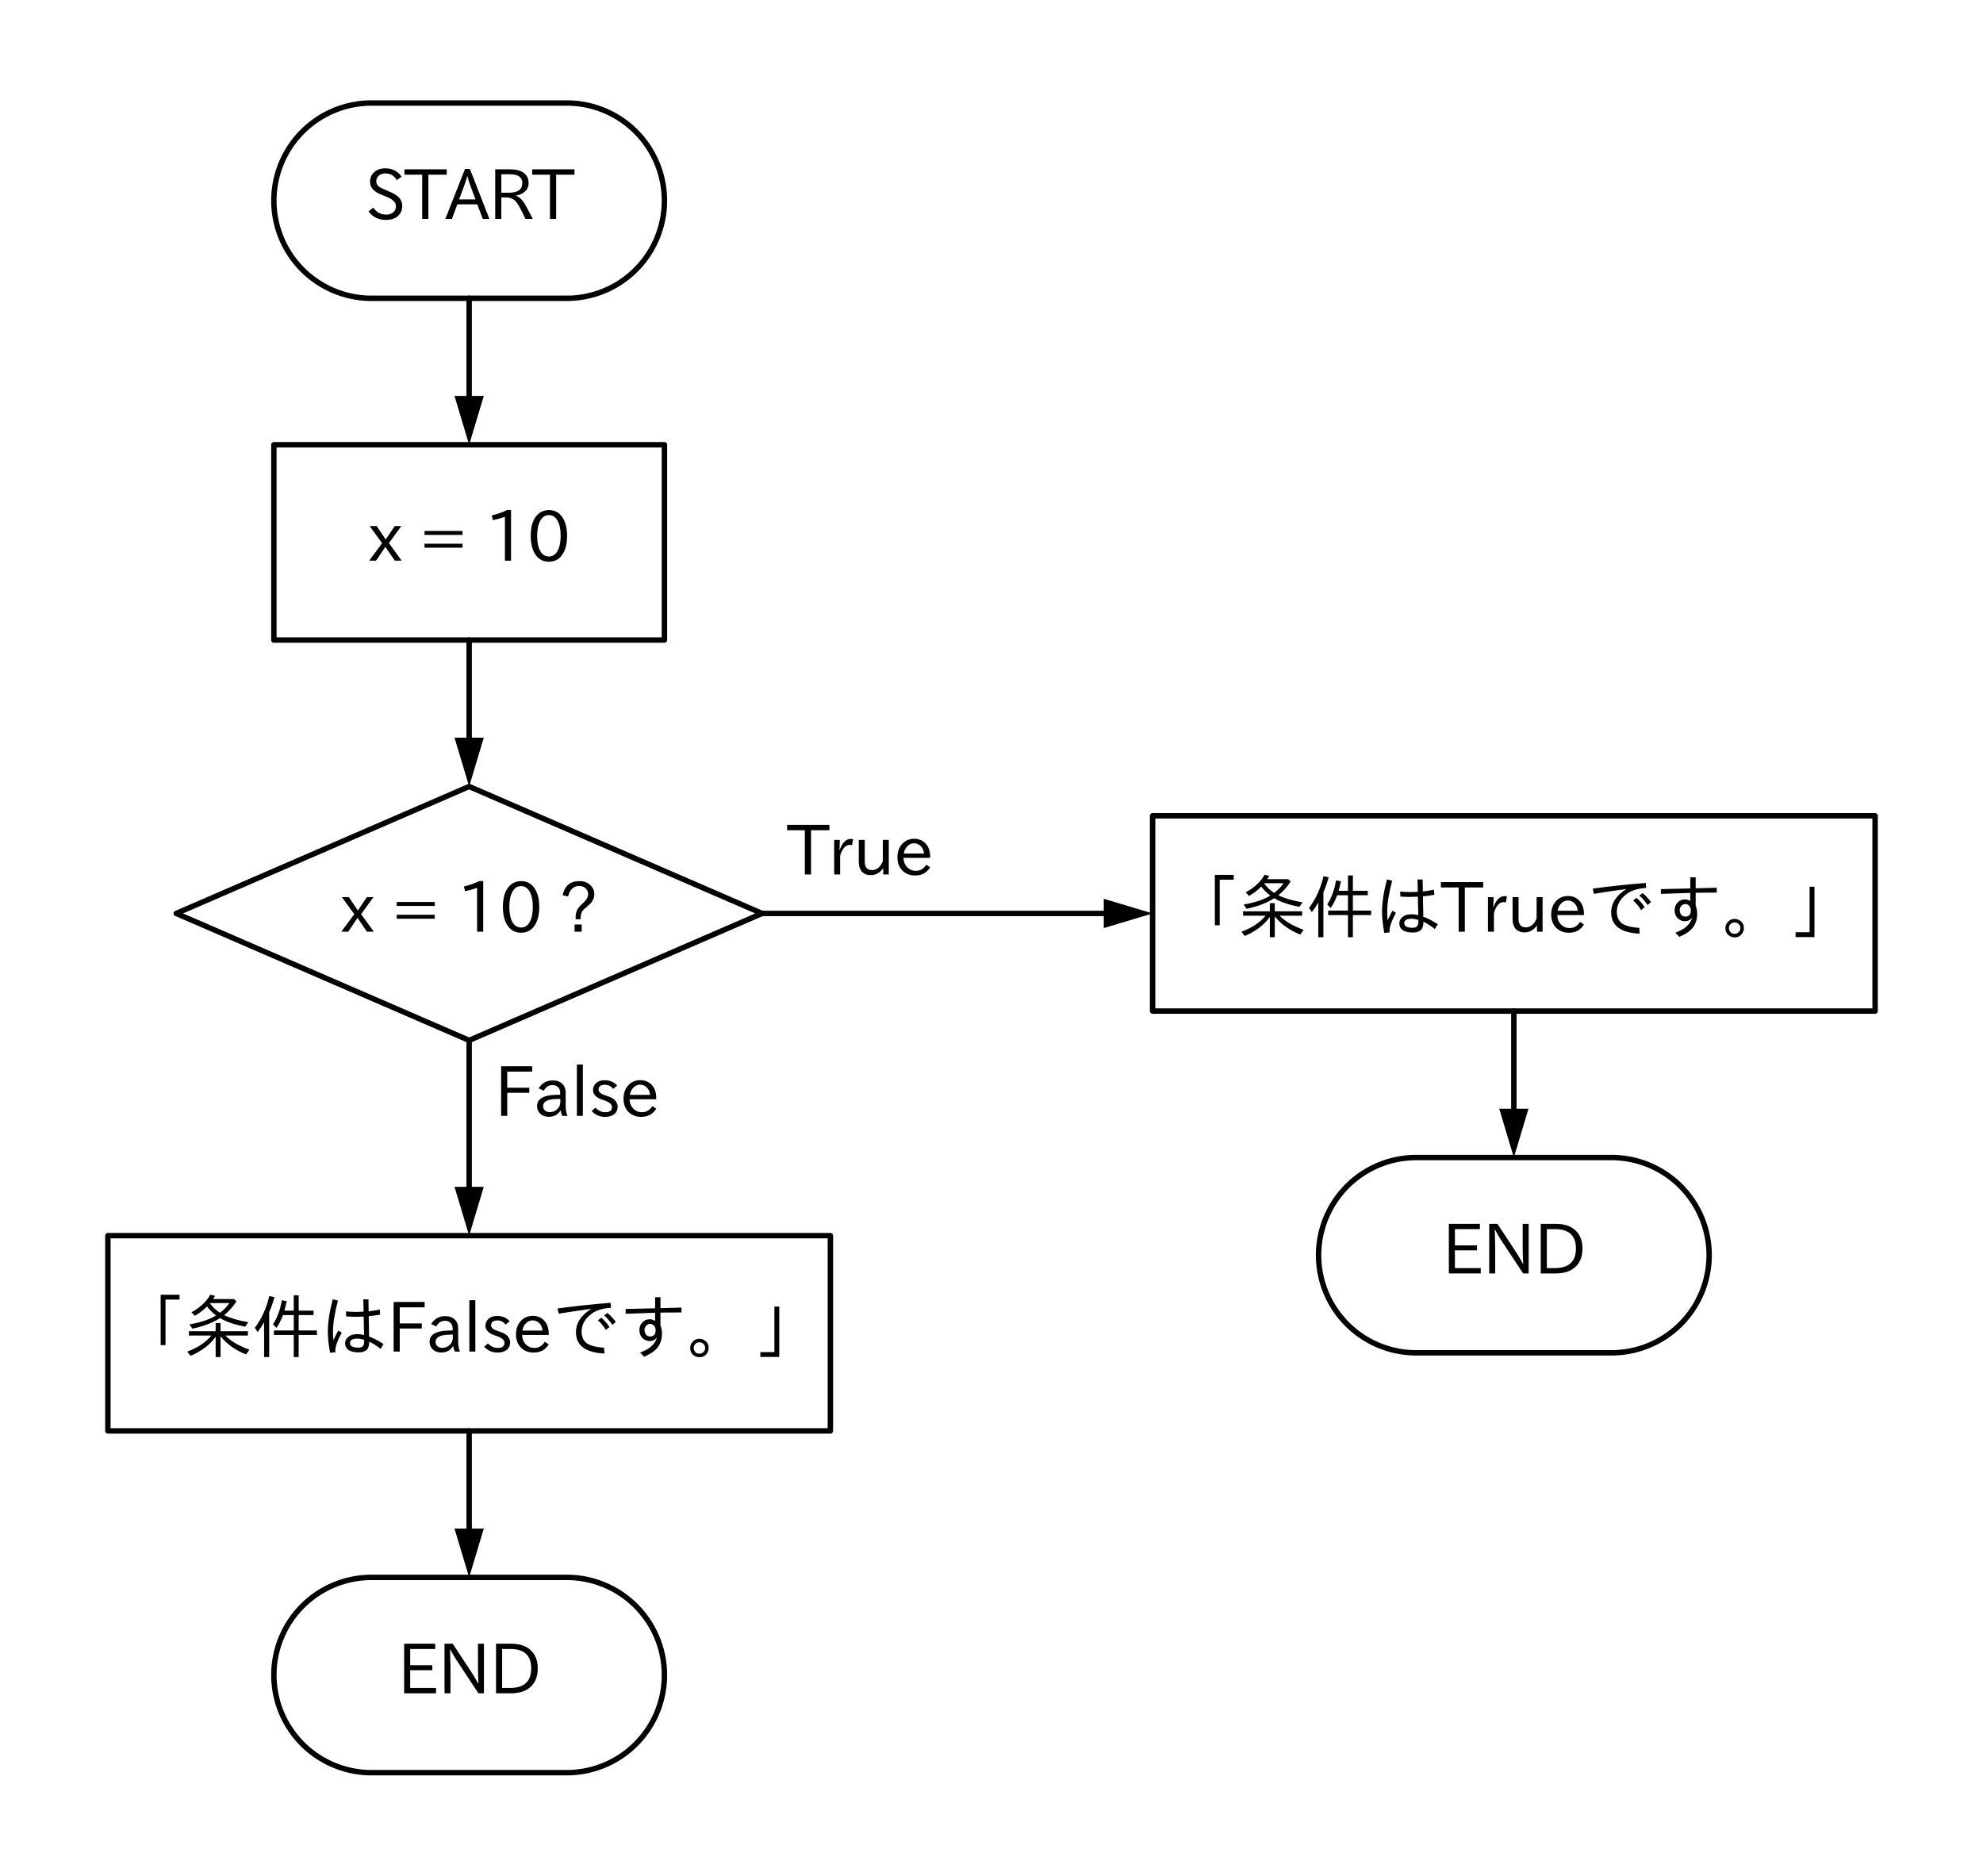 <?xml version="1.0" encoding="utf-8" standalone="no"?>
<!DOCTYPE svg PUBLIC "-//W3C//DTD SVG 1.1//EN"
  "http://www.w3.org/Graphics/SVG/1.1/DTD/svg11.dtd">
<svg xmlns:xlink="http://www.w3.org/1999/xlink" width="365.58pt" height="345.78pt" viewBox="0 0 365.58 345.78" xmlns="http://www.w3.org/2000/svg" version="1.1">
 <defs>
  <style type="text/css">*{stroke-linejoin: round; stroke-linecap: butt}</style>
 </defs>
 <g id="figure_1">
  <g id="patch_1">
   <path d="M 0 345.78 
L 365.58 345.78 
L 365.58 0 
L 0 0 
z
" style="fill: #ffffff"/>
  </g>
  <g id="axes_1">
   <g id="patch_2">
    <path d="M 104.49 54.99 
L 104.776 54.988 
L 105.061 54.981 
L 105.346 54.97 
L 105.632 54.954 
L 105.916 54.933 
L 106.201 54.908 
L 106.485 54.879 
L 106.769 54.845 
L 107.052 54.807 
L 107.334 54.764 
L 107.616 54.717 
L 107.897 54.665 
L 108.177 54.608 
L 108.456 54.548 
L 108.734 54.483 
L 109.011 54.413 
L 109.287 54.339 
L 109.561 54.261 
L 109.835 54.178 
L 110.107 54.091 
L 110.377 54 
L 110.646 53.904 
L 110.914 53.805 
L 111.18 53.701 
L 111.444 53.592 
L 111.707 53.48 
L 111.967 53.363 
L 112.226 53.243 
L 112.483 53.118 
L 112.738 52.989 
L 112.991 52.856 
L 113.242 52.719 
L 113.49 52.578 
L 113.736 52.434 
L 113.98 52.285 
L 114.222 52.133 
L 114.461 51.976 
L 114.697 51.816 
L 114.931 51.652 
L 115.162 51.485 
L 115.391 51.314 
L 115.617 51.139 
L 115.84 50.961 
L 116.06 50.779 
L 116.277 50.593 
L 116.492 50.405 
L 116.703 50.213 
L 116.911 50.017 
L 117.117 49.818 
L 117.318 49.617 
L 117.517 49.411 
L 117.713 49.203 
L 117.905 48.992 
L 118.093 48.777 
L 118.279 48.56 
L 118.461 48.34 
L 118.639 48.117 
L 118.814 47.891 
L 118.985 47.662 
L 119.152 47.431 
L 119.316 47.197 
L 119.476 46.961 
L 119.633 46.722 
L 119.785 46.48 
L 119.934 46.236 
L 120.078 45.99 
L 120.219 45.742 
L 120.356 45.491 
L 120.489 45.238 
L 120.618 44.983 
L 120.743 44.726 
L 120.863 44.467 
L 120.98 44.207 
L 121.092 43.944 
L 121.201 43.68 
L 121.305 43.414 
L 121.404 43.146 
L 121.5 42.877 
L 121.591 42.607 
L 121.678 42.335 
L 121.761 42.061 
L 121.839 41.787 
L 121.913 41.511 
L 121.983 41.234 
L 122.048 40.956 
L 122.108 40.677 
L 122.165 40.397 
L 122.217 40.116 
L 122.264 39.834 
L 122.307 39.552 
L 122.345 39.269 
L 122.379 38.985 
L 122.408 38.701 
L 122.433 38.416 
L 122.454 38.132 
L 122.47 37.846 
L 122.481 37.561 
L 122.488 37.276 
L 122.49 36.99 
L 122.49 36.99 
L 122.488 36.704 
L 122.481 36.419 
L 122.47 36.134 
L 122.454 35.848 
L 122.433 35.564 
L 122.408 35.279 
L 122.379 34.995 
L 122.345 34.711 
L 122.307 34.428 
L 122.264 34.146 
L 122.217 33.864 
L 122.165 33.583 
L 122.108 33.303 
L 122.048 33.024 
L 121.983 32.746 
L 121.913 32.469 
L 121.839 32.193 
L 121.761 31.919 
L 121.678 31.645 
L 121.591 31.373 
L 121.5 31.103 
L 121.404 30.834 
L 121.305 30.566 
L 121.201 30.3 
L 121.092 30.036 
L 120.98 29.773 
L 120.863 29.513 
L 120.743 29.254 
L 120.618 28.997 
L 120.489 28.742 
L 120.356 28.489 
L 120.219 28.238 
L 120.078 27.99 
L 119.934 27.744 
L 119.785 27.5 
L 119.633 27.258 
L 119.476 27.019 
L 119.316 26.783 
L 119.152 26.549 
L 118.985 26.318 
L 118.814 26.089 
L 118.639 25.863 
L 118.461 25.64 
L 118.279 25.42 
L 118.093 25.203 
L 117.905 24.988 
L 117.713 24.777 
L 117.517 24.569 
L 117.318 24.363 
L 117.117 24.162 
L 116.911 23.963 
L 116.703 23.767 
L 116.492 23.575 
L 116.277 23.387 
L 116.06 23.201 
L 115.84 23.019 
L 115.617 22.841 
L 115.391 22.666 
L 115.162 22.495 
L 114.931 22.328 
L 114.697 22.164 
L 114.461 22.004 
L 114.222 21.847 
L 113.98 21.695 
L 113.736 21.546 
L 113.49 21.402 
L 113.242 21.261 
L 112.991 21.124 
L 112.738 20.991 
L 112.483 20.862 
L 112.226 20.737 
L 111.967 20.617 
L 111.707 20.5 
L 111.444 20.388 
L 111.18 20.279 
L 110.914 20.175 
L 110.646 20.076 
L 110.377 19.98 
L 110.107 19.889 
L 109.835 19.802 
L 109.561 19.719 
L 109.287 19.641 
L 109.011 19.567 
L 108.734 19.497 
L 108.456 19.432 
L 108.177 19.372 
L 107.897 19.315 
L 107.616 19.263 
L 107.334 19.216 
L 107.052 19.173 
L 106.769 19.135 
L 106.485 19.101 
L 106.201 19.072 
L 105.916 19.047 
L 105.632 19.026 
L 105.346 19.01 
L 105.061 18.999 
L 104.776 18.992 
L 104.49 18.99 
L 68.49 18.99 
L 68.204 18.992 
L 67.919 18.999 
L 67.634 19.01 
L 67.348 19.026 
L 67.064 19.047 
L 66.779 19.072 
L 66.495 19.101 
L 66.211 19.135 
L 65.928 19.173 
L 65.646 19.216 
L 65.364 19.263 
L 65.083 19.315 
L 64.803 19.372 
L 64.524 19.432 
L 64.246 19.497 
L 63.969 19.567 
L 63.693 19.641 
L 63.419 19.719 
L 63.145 19.802 
L 62.873 19.889 
L 62.603 19.98 
L 62.334 20.076 
L 62.066 20.175 
L 61.8 20.279 
L 61.536 20.388 
L 61.273 20.5 
L 61.013 20.617 
L 60.754 20.737 
L 60.497 20.862 
L 60.242 20.991 
L 59.989 21.124 
L 59.738 21.261 
L 59.49 21.402 
L 59.244 21.546 
L 59 21.695 
L 58.758 21.847 
L 58.519 22.004 
L 58.283 22.164 
L 58.049 22.328 
L 57.818 22.495 
L 57.589 22.666 
L 57.363 22.841 
L 57.14 23.019 
L 56.92 23.201 
L 56.703 23.387 
L 56.488 23.575 
L 56.277 23.767 
L 56.069 23.963 
L 55.863 24.162 
L 55.662 24.363 
L 55.463 24.569 
L 55.267 24.777 
L 55.075 24.988 
L 54.887 25.203 
L 54.701 25.42 
L 54.519 25.64 
L 54.341 25.863 
L 54.166 26.089 
L 53.995 26.318 
L 53.828 26.549 
L 53.664 26.783 
L 53.504 27.019 
L 53.347 27.258 
L 53.195 27.5 
L 53.046 27.744 
L 52.902 27.99 
L 52.761 28.238 
L 52.624 28.489 
L 52.491 28.742 
L 52.362 28.997 
L 52.237 29.254 
L 52.117 29.513 
L 52 29.773 
L 51.888 30.036 
L 51.779 30.3 
L 51.675 30.566 
L 51.576 30.834 
L 51.48 31.103 
L 51.389 31.373 
L 51.302 31.645 
L 51.219 31.919 
L 51.141 32.193 
L 51.067 32.469 
L 50.997 32.746 
L 50.932 33.024 
L 50.872 33.303 
L 50.815 33.583 
L 50.763 33.864 
L 50.716 34.146 
L 50.673 34.428 
L 50.635 34.711 
L 50.601 34.995 
L 50.572 35.279 
L 50.547 35.564 
L 50.526 35.848 
L 50.51 36.134 
L 50.499 36.419 
L 50.492 36.704 
L 50.49 36.99 
L 50.49 36.99 
L 50.492 37.276 
L 50.499 37.561 
L 50.51 37.846 
L 50.526 38.132 
L 50.547 38.416 
L 50.572 38.701 
L 50.601 38.985 
L 50.635 39.269 
L 50.673 39.552 
L 50.716 39.834 
L 50.763 40.116 
L 50.815 40.397 
L 50.872 40.677 
L 50.932 40.956 
L 50.997 41.234 
L 51.067 41.511 
L 51.141 41.787 
L 51.219 42.061 
L 51.302 42.335 
L 51.389 42.607 
L 51.48 42.877 
L 51.576 43.146 
L 51.675 43.414 
L 51.779 43.68 
L 51.888 43.944 
L 52 44.207 
L 52.117 44.467 
L 52.237 44.726 
L 52.362 44.983 
L 52.491 45.238 
L 52.624 45.491 
L 52.761 45.742 
L 52.902 45.99 
L 53.046 46.236 
L 53.195 46.48 
L 53.347 46.722 
L 53.504 46.961 
L 53.664 47.197 
L 53.828 47.431 
L 53.995 47.662 
L 54.166 47.891 
L 54.341 48.117 
L 54.519 48.34 
L 54.701 48.56 
L 54.887 48.777 
L 55.075 48.992 
L 55.267 49.203 
L 55.463 49.411 
L 55.662 49.617 
L 55.863 49.818 
L 56.069 50.017 
L 56.277 50.213 
L 56.488 50.405 
L 56.703 50.593 
L 56.92 50.779 
L 57.14 50.961 
L 57.363 51.139 
L 57.589 51.314 
L 57.818 51.485 
L 58.049 51.652 
L 58.283 51.816 
L 58.519 51.976 
L 58.758 52.133 
L 59 52.285 
L 59.244 52.434 
L 59.49 52.578 
L 59.738 52.719 
L 59.989 52.856 
L 60.242 52.989 
L 60.497 53.118 
L 60.754 53.243 
L 61.013 53.363 
L 61.273 53.48 
L 61.536 53.592 
L 61.8 53.701 
L 62.066 53.805 
L 62.334 53.904 
L 62.603 54 
L 62.873 54.091 
L 63.145 54.178 
L 63.419 54.261 
L 63.693 54.339 
L 63.969 54.413 
L 64.246 54.483 
L 64.524 54.548 
L 64.803 54.608 
L 65.083 54.665 
L 65.364 54.717 
L 65.646 54.764 
L 65.928 54.807 
L 66.211 54.845 
L 66.495 54.879 
L 66.779 54.908 
L 67.064 54.933 
L 67.348 54.954 
L 67.634 54.97 
L 67.919 54.981 
L 68.204 54.988 
L 68.49 54.99 
L 104.49 54.99 
z
" clip-path="url(#p8d1fcc9b85)" style="fill: none; stroke: #000000; stroke-linecap: round"/>
   </g>
   <g id="patch_3">
    <path d="M 32.49 168.39 
L 86.49 144.99 
L 140.49 168.39 
L 86.49 191.79 
L 32.49 168.39 
z
" clip-path="url(#p8d1fcc9b85)" style="fill: none; stroke: #000000; stroke-linecap: round"/>
   </g>
   <g id="patch_4">
    <path d="M 297.09 249.39 
L 297.376 249.388 
L 297.661 249.381 
L 297.946 249.37 
L 298.232 249.354 
L 298.516 249.333 
L 298.801 249.308 
L 299.085 249.279 
L 299.369 249.245 
L 299.652 249.207 
L 299.934 249.164 
L 300.216 249.117 
L 300.497 249.065 
L 300.777 249.008 
L 301.056 248.948 
L 301.334 248.883 
L 301.611 248.813 
L 301.887 248.739 
L 302.161 248.661 
L 302.435 248.578 
L 302.707 248.491 
L 302.977 248.4 
L 303.246 248.304 
L 303.514 248.205 
L 303.78 248.101 
L 304.044 247.992 
L 304.307 247.88 
L 304.567 247.763 
L 304.826 247.643 
L 305.083 247.518 
L 305.338 247.389 
L 305.591 247.256 
L 305.842 247.119 
L 306.09 246.978 
L 306.336 246.834 
L 306.58 246.685 
L 306.822 246.533 
L 307.061 246.376 
L 307.297 246.216 
L 307.531 246.052 
L 307.762 245.885 
L 307.991 245.714 
L 308.217 245.539 
L 308.44 245.361 
L 308.66 245.179 
L 308.877 244.993 
L 309.092 244.805 
L 309.303 244.613 
L 309.511 244.417 
L 309.717 244.218 
L 309.918 244.017 
L 310.117 243.811 
L 310.313 243.603 
L 310.505 243.392 
L 310.693 243.177 
L 310.879 242.96 
L 311.061 242.74 
L 311.239 242.517 
L 311.414 242.291 
L 311.585 242.062 
L 311.752 241.831 
L 311.916 241.597 
L 312.076 241.361 
L 312.233 241.122 
L 312.385 240.88 
L 312.534 240.636 
L 312.678 240.39 
L 312.819 240.142 
L 312.956 239.891 
L 313.089 239.638 
L 313.218 239.383 
L 313.343 239.126 
L 313.463 238.867 
L 313.58 238.607 
L 313.692 238.344 
L 313.801 238.08 
L 313.905 237.814 
L 314.004 237.546 
L 314.1 237.277 
L 314.191 237.007 
L 314.278 236.735 
L 314.361 236.461 
L 314.439 236.187 
L 314.513 235.911 
L 314.583 235.634 
L 314.648 235.356 
L 314.708 235.077 
L 314.765 234.797 
L 314.817 234.516 
L 314.864 234.234 
L 314.907 233.952 
L 314.945 233.669 
L 314.979 233.385 
L 315.008 233.101 
L 315.033 232.816 
L 315.054 232.532 
L 315.07 232.246 
L 315.081 231.961 
L 315.088 231.676 
L 315.09 231.39 
L 315.09 231.39 
L 315.088 231.104 
L 315.081 230.819 
L 315.07 230.534 
L 315.054 230.248 
L 315.033 229.964 
L 315.008 229.679 
L 314.979 229.395 
L 314.945 229.111 
L 314.907 228.828 
L 314.864 228.546 
L 314.817 228.264 
L 314.765 227.983 
L 314.708 227.703 
L 314.648 227.424 
L 314.583 227.146 
L 314.513 226.869 
L 314.439 226.593 
L 314.361 226.319 
L 314.278 226.045 
L 314.191 225.773 
L 314.1 225.503 
L 314.004 225.234 
L 313.905 224.966 
L 313.801 224.7 
L 313.692 224.436 
L 313.58 224.173 
L 313.463 223.913 
L 313.343 223.654 
L 313.218 223.397 
L 313.089 223.142 
L 312.956 222.889 
L 312.819 222.638 
L 312.678 222.39 
L 312.534 222.144 
L 312.385 221.9 
L 312.233 221.658 
L 312.076 221.419 
L 311.916 221.183 
L 311.752 220.949 
L 311.585 220.718 
L 311.414 220.489 
L 311.239 220.263 
L 311.061 220.04 
L 310.879 219.82 
L 310.693 219.603 
L 310.505 219.388 
L 310.313 219.177 
L 310.117 218.969 
L 309.918 218.763 
L 309.717 218.562 
L 309.511 218.363 
L 309.303 218.167 
L 309.092 217.975 
L 308.877 217.787 
L 308.66 217.601 
L 308.44 217.419 
L 308.217 217.241 
L 307.991 217.066 
L 307.762 216.895 
L 307.531 216.728 
L 307.297 216.564 
L 307.061 216.404 
L 306.822 216.247 
L 306.58 216.095 
L 306.336 215.946 
L 306.09 215.802 
L 305.842 215.661 
L 305.591 215.524 
L 305.338 215.391 
L 305.083 215.262 
L 304.826 215.137 
L 304.567 215.017 
L 304.307 214.9 
L 304.044 214.788 
L 303.78 214.679 
L 303.514 214.575 
L 303.246 214.476 
L 302.977 214.38 
L 302.707 214.289 
L 302.435 214.202 
L 302.161 214.119 
L 301.887 214.041 
L 301.611 213.967 
L 301.334 213.897 
L 301.056 213.832 
L 300.777 213.772 
L 300.497 213.715 
L 300.216 213.663 
L 299.934 213.616 
L 299.652 213.573 
L 299.369 213.535 
L 299.085 213.501 
L 298.801 213.472 
L 298.516 213.447 
L 298.232 213.426 
L 297.946 213.41 
L 297.661 213.399 
L 297.376 213.392 
L 297.09 213.39 
L 261.09 213.39 
L 260.804 213.392 
L 260.519 213.399 
L 260.234 213.41 
L 259.948 213.426 
L 259.664 213.447 
L 259.379 213.472 
L 259.095 213.501 
L 258.811 213.535 
L 258.528 213.573 
L 258.246 213.616 
L 257.964 213.663 
L 257.683 213.715 
L 257.403 213.772 
L 257.124 213.832 
L 256.846 213.897 
L 256.569 213.967 
L 256.293 214.041 
L 256.019 214.119 
L 255.745 214.202 
L 255.473 214.289 
L 255.203 214.38 
L 254.934 214.476 
L 254.666 214.575 
L 254.4 214.679 
L 254.136 214.788 
L 253.873 214.9 
L 253.613 215.017 
L 253.354 215.137 
L 253.097 215.262 
L 252.842 215.391 
L 252.589 215.524 
L 252.338 215.661 
L 252.09 215.802 
L 251.844 215.946 
L 251.6 216.095 
L 251.358 216.247 
L 251.119 216.404 
L 250.883 216.564 
L 250.649 216.728 
L 250.418 216.895 
L 250.189 217.066 
L 249.963 217.241 
L 249.74 217.419 
L 249.52 217.601 
L 249.303 217.787 
L 249.088 217.975 
L 248.877 218.167 
L 248.669 218.363 
L 248.463 218.562 
L 248.262 218.763 
L 248.063 218.969 
L 247.867 219.177 
L 247.675 219.388 
L 247.487 219.603 
L 247.301 219.82 
L 247.119 220.04 
L 246.941 220.263 
L 246.766 220.489 
L 246.595 220.718 
L 246.428 220.949 
L 246.264 221.183 
L 246.104 221.419 
L 245.947 221.658 
L 245.795 221.9 
L 245.646 222.144 
L 245.502 222.39 
L 245.361 222.638 
L 245.224 222.889 
L 245.091 223.142 
L 244.962 223.397 
L 244.837 223.654 
L 244.717 223.913 
L 244.6 224.173 
L 244.488 224.436 
L 244.379 224.7 
L 244.275 224.966 
L 244.176 225.234 
L 244.08 225.503 
L 243.989 225.773 
L 243.902 226.045 
L 243.819 226.319 
L 243.741 226.593 
L 243.667 226.869 
L 243.597 227.146 
L 243.532 227.424 
L 243.472 227.703 
L 243.415 227.983 
L 243.363 228.264 
L 243.316 228.546 
L 243.273 228.828 
L 243.235 229.111 
L 243.201 229.395 
L 243.172 229.679 
L 243.147 229.964 
L 243.126 230.248 
L 243.11 230.534 
L 243.099 230.819 
L 243.092 231.104 
L 243.09 231.39 
L 243.09 231.39 
L 243.092 231.676 
L 243.099 231.961 
L 243.11 232.246 
L 243.126 232.532 
L 243.147 232.816 
L 243.172 233.101 
L 243.201 233.385 
L 243.235 233.669 
L 243.273 233.952 
L 243.316 234.234 
L 243.363 234.516 
L 243.415 234.797 
L 243.472 235.077 
L 243.532 235.356 
L 243.597 235.634 
L 243.667 235.911 
L 243.741 236.187 
L 243.819 236.461 
L 243.902 236.735 
L 243.989 237.007 
L 244.08 237.277 
L 244.176 237.546 
L 244.275 237.814 
L 244.379 238.08 
L 244.488 238.344 
L 244.6 238.607 
L 244.717 238.867 
L 244.837 239.126 
L 244.962 239.383 
L 245.091 239.638 
L 245.224 239.891 
L 245.361 240.142 
L 245.502 240.39 
L 245.646 240.636 
L 245.795 240.88 
L 245.947 241.122 
L 246.104 241.361 
L 246.264 241.597 
L 246.428 241.831 
L 246.595 242.062 
L 246.766 242.291 
L 246.941 242.517 
L 247.119 242.74 
L 247.301 242.96 
L 247.487 243.177 
L 247.675 243.392 
L 247.867 243.603 
L 248.063 243.811 
L 248.262 244.017 
L 248.463 244.218 
L 248.669 244.417 
L 248.877 244.613 
L 249.088 244.805 
L 249.303 244.993 
L 249.52 245.179 
L 249.74 245.361 
L 249.963 245.539 
L 250.189 245.714 
L 250.418 245.885 
L 250.649 246.052 
L 250.883 246.216 
L 251.119 246.376 
L 251.358 246.533 
L 251.6 246.685 
L 251.844 246.834 
L 252.09 246.978 
L 252.338 247.119 
L 252.589 247.256 
L 252.842 247.389 
L 253.097 247.518 
L 253.354 247.643 
L 253.613 247.763 
L 253.873 247.88 
L 254.136 247.992 
L 254.4 248.101 
L 254.666 248.205 
L 254.934 248.304 
L 255.203 248.4 
L 255.473 248.491 
L 255.745 248.578 
L 256.019 248.661 
L 256.293 248.739 
L 256.569 248.813 
L 256.846 248.883 
L 257.124 248.948 
L 257.403 249.008 
L 257.683 249.065 
L 257.964 249.117 
L 258.246 249.164 
L 258.528 249.207 
L 258.811 249.245 
L 259.095 249.279 
L 259.379 249.308 
L 259.664 249.333 
L 259.948 249.354 
L 260.234 249.37 
L 260.519 249.381 
L 260.804 249.388 
L 261.09 249.39 
L 297.09 249.39 
z
" clip-path="url(#p8d1fcc9b85)" style="fill: none; stroke: #000000; stroke-linecap: round"/>
   </g>
   <g id="patch_5">
    <path d="M 104.49 326.79 
L 104.776 326.788 
L 105.061 326.781 
L 105.346 326.77 
L 105.632 326.754 
L 105.916 326.733 
L 106.201 326.708 
L 106.485 326.679 
L 106.769 326.645 
L 107.052 326.607 
L 107.334 326.564 
L 107.616 326.517 
L 107.897 326.465 
L 108.177 326.408 
L 108.456 326.348 
L 108.734 326.283 
L 109.011 326.213 
L 109.287 326.139 
L 109.561 326.061 
L 109.835 325.978 
L 110.107 325.891 
L 110.377 325.8 
L 110.646 325.704 
L 110.914 325.605 
L 111.18 325.501 
L 111.444 325.392 
L 111.707 325.28 
L 111.967 325.163 
L 112.226 325.043 
L 112.483 324.918 
L 112.738 324.789 
L 112.991 324.656 
L 113.242 324.519 
L 113.49 324.378 
L 113.736 324.234 
L 113.98 324.085 
L 114.222 323.933 
L 114.461 323.776 
L 114.697 323.616 
L 114.931 323.452 
L 115.162 323.285 
L 115.391 323.114 
L 115.617 322.939 
L 115.84 322.761 
L 116.06 322.579 
L 116.277 322.393 
L 116.492 322.205 
L 116.703 322.013 
L 116.911 321.817 
L 117.117 321.618 
L 117.318 321.417 
L 117.517 321.211 
L 117.713 321.003 
L 117.905 320.792 
L 118.093 320.577 
L 118.279 320.36 
L 118.461 320.14 
L 118.639 319.917 
L 118.814 319.691 
L 118.985 319.462 
L 119.152 319.231 
L 119.316 318.997 
L 119.476 318.761 
L 119.633 318.522 
L 119.785 318.28 
L 119.934 318.036 
L 120.078 317.79 
L 120.219 317.542 
L 120.356 317.291 
L 120.489 317.038 
L 120.618 316.783 
L 120.743 316.526 
L 120.863 316.267 
L 120.98 316.007 
L 121.092 315.744 
L 121.201 315.48 
L 121.305 315.214 
L 121.404 314.946 
L 121.5 314.677 
L 121.591 314.407 
L 121.678 314.135 
L 121.761 313.861 
L 121.839 313.587 
L 121.913 313.311 
L 121.983 313.034 
L 122.048 312.756 
L 122.108 312.477 
L 122.165 312.197 
L 122.217 311.916 
L 122.264 311.634 
L 122.307 311.352 
L 122.345 311.069 
L 122.379 310.785 
L 122.408 310.501 
L 122.433 310.216 
L 122.454 309.932 
L 122.47 309.646 
L 122.481 309.361 
L 122.488 309.076 
L 122.49 308.79 
L 122.49 308.79 
L 122.488 308.504 
L 122.481 308.219 
L 122.47 307.934 
L 122.454 307.648 
L 122.433 307.364 
L 122.408 307.079 
L 122.379 306.795 
L 122.345 306.511 
L 122.307 306.228 
L 122.264 305.946 
L 122.217 305.664 
L 122.165 305.383 
L 122.108 305.103 
L 122.048 304.824 
L 121.983 304.546 
L 121.913 304.269 
L 121.839 303.993 
L 121.761 303.719 
L 121.678 303.445 
L 121.591 303.173 
L 121.5 302.903 
L 121.404 302.634 
L 121.305 302.366 
L 121.201 302.1 
L 121.092 301.836 
L 120.98 301.573 
L 120.863 301.313 
L 120.743 301.054 
L 120.618 300.797 
L 120.489 300.542 
L 120.356 300.289 
L 120.219 300.038 
L 120.078 299.79 
L 119.934 299.544 
L 119.785 299.3 
L 119.633 299.058 
L 119.476 298.819 
L 119.316 298.583 
L 119.152 298.349 
L 118.985 298.118 
L 118.814 297.889 
L 118.639 297.663 
L 118.461 297.44 
L 118.279 297.22 
L 118.093 297.003 
L 117.905 296.788 
L 117.713 296.577 
L 117.517 296.369 
L 117.318 296.163 
L 117.117 295.962 
L 116.911 295.763 
L 116.703 295.567 
L 116.492 295.375 
L 116.277 295.187 
L 116.06 295.001 
L 115.84 294.819 
L 115.617 294.641 
L 115.391 294.466 
L 115.162 294.295 
L 114.931 294.128 
L 114.697 293.964 
L 114.461 293.804 
L 114.222 293.647 
L 113.98 293.495 
L 113.736 293.346 
L 113.49 293.202 
L 113.242 293.061 
L 112.991 292.924 
L 112.738 292.791 
L 112.483 292.662 
L 112.226 292.537 
L 111.967 292.417 
L 111.707 292.3 
L 111.444 292.188 
L 111.18 292.079 
L 110.914 291.975 
L 110.646 291.876 
L 110.377 291.78 
L 110.107 291.689 
L 109.835 291.602 
L 109.561 291.519 
L 109.287 291.441 
L 109.011 291.367 
L 108.734 291.297 
L 108.456 291.232 
L 108.177 291.172 
L 107.897 291.115 
L 107.616 291.063 
L 107.334 291.016 
L 107.052 290.973 
L 106.769 290.935 
L 106.485 290.901 
L 106.201 290.872 
L 105.916 290.847 
L 105.632 290.826 
L 105.346 290.81 
L 105.061 290.799 
L 104.776 290.792 
L 104.49 290.79 
L 68.49 290.79 
L 68.204 290.792 
L 67.919 290.799 
L 67.634 290.81 
L 67.348 290.826 
L 67.064 290.847 
L 66.779 290.872 
L 66.495 290.901 
L 66.211 290.935 
L 65.928 290.973 
L 65.646 291.016 
L 65.364 291.063 
L 65.083 291.115 
L 64.803 291.172 
L 64.524 291.232 
L 64.246 291.297 
L 63.969 291.367 
L 63.693 291.441 
L 63.419 291.519 
L 63.145 291.602 
L 62.873 291.689 
L 62.603 291.78 
L 62.334 291.876 
L 62.066 291.975 
L 61.8 292.079 
L 61.536 292.188 
L 61.273 292.3 
L 61.013 292.417 
L 60.754 292.537 
L 60.497 292.662 
L 60.242 292.791 
L 59.989 292.924 
L 59.738 293.061 
L 59.49 293.202 
L 59.244 293.346 
L 59 293.495 
L 58.758 293.647 
L 58.519 293.804 
L 58.283 293.964 
L 58.049 294.128 
L 57.818 294.295 
L 57.589 294.466 
L 57.363 294.641 
L 57.14 294.819 
L 56.92 295.001 
L 56.703 295.187 
L 56.488 295.375 
L 56.277 295.567 
L 56.069 295.763 
L 55.863 295.962 
L 55.662 296.163 
L 55.463 296.369 
L 55.267 296.577 
L 55.075 296.788 
L 54.887 297.003 
L 54.701 297.22 
L 54.519 297.44 
L 54.341 297.663 
L 54.166 297.889 
L 53.995 298.118 
L 53.828 298.349 
L 53.664 298.583 
L 53.504 298.819 
L 53.347 299.058 
L 53.195 299.3 
L 53.046 299.544 
L 52.902 299.79 
L 52.761 300.038 
L 52.624 300.289 
L 52.491 300.542 
L 52.362 300.797 
L 52.237 301.054 
L 52.117 301.313 
L 52 301.573 
L 51.888 301.836 
L 51.779 302.1 
L 51.675 302.366 
L 51.576 302.634 
L 51.48 302.903 
L 51.389 303.173 
L 51.302 303.445 
L 51.219 303.719 
L 51.141 303.993 
L 51.067 304.269 
L 50.997 304.546 
L 50.932 304.824 
L 50.872 305.103 
L 50.815 305.383 
L 50.763 305.664 
L 50.716 305.946 
L 50.673 306.228 
L 50.635 306.511 
L 50.601 306.795 
L 50.572 307.079 
L 50.547 307.364 
L 50.526 307.648 
L 50.51 307.934 
L 50.499 308.219 
L 50.492 308.504 
L 50.49 308.79 
L 50.49 308.79 
L 50.492 309.076 
L 50.499 309.361 
L 50.51 309.646 
L 50.526 309.932 
L 50.547 310.216 
L 50.572 310.501 
L 50.601 310.785 
L 50.635 311.069 
L 50.673 311.352 
L 50.716 311.634 
L 50.763 311.916 
L 50.815 312.197 
L 50.872 312.477 
L 50.932 312.756 
L 50.997 313.034 
L 51.067 313.311 
L 51.141 313.587 
L 51.219 313.861 
L 51.302 314.135 
L 51.389 314.407 
L 51.48 314.677 
L 51.576 314.946 
L 51.675 315.214 
L 51.779 315.48 
L 51.888 315.744 
L 52 316.007 
L 52.117 316.267 
L 52.237 316.526 
L 52.362 316.783 
L 52.491 317.038 
L 52.624 317.291 
L 52.761 317.542 
L 52.902 317.79 
L 53.046 318.036 
L 53.195 318.28 
L 53.347 318.522 
L 53.504 318.761 
L 53.664 318.997 
L 53.828 319.231 
L 53.995 319.462 
L 54.166 319.691 
L 54.341 319.917 
L 54.519 320.14 
L 54.701 320.36 
L 54.887 320.577 
L 55.075 320.792 
L 55.267 321.003 
L 55.463 321.211 
L 55.662 321.417 
L 55.863 321.618 
L 56.069 321.817 
L 56.277 322.013 
L 56.488 322.205 
L 56.703 322.393 
L 56.92 322.579 
L 57.14 322.761 
L 57.363 322.939 
L 57.589 323.114 
L 57.818 323.285 
L 58.049 323.452 
L 58.283 323.616 
L 58.519 323.776 
L 58.758 323.933 
L 59 324.085 
L 59.244 324.234 
L 59.49 324.378 
L 59.738 324.519 
L 59.989 324.656 
L 60.242 324.789 
L 60.497 324.918 
L 60.754 325.043 
L 61.013 325.163 
L 61.273 325.28 
L 61.536 325.392 
L 61.8 325.501 
L 62.066 325.605 
L 62.334 325.704 
L 62.603 325.8 
L 62.873 325.891 
L 63.145 325.978 
L 63.419 326.061 
L 63.693 326.139 
L 63.969 326.213 
L 64.246 326.283 
L 64.524 326.348 
L 64.803 326.408 
L 65.083 326.465 
L 65.364 326.517 
L 65.646 326.564 
L 65.928 326.607 
L 66.211 326.645 
L 66.495 326.679 
L 66.779 326.708 
L 67.064 326.733 
L 67.348 326.754 
L 67.634 326.77 
L 67.919 326.781 
L 68.204 326.788 
L 68.49 326.79 
L 104.49 326.79 
z
" clip-path="url(#p8d1fcc9b85)" style="fill: none; stroke: #000000; stroke-linecap: round"/>
   </g>
   <g id="line2d_1">
    <path d="M 86.49 54.99 
L 86.49 68.49 
L 86.49 72.99 
" clip-path="url(#p8d1fcc9b85)" style="fill: none; stroke: #000000; stroke-linecap: round"/>
   </g>
   <g id="patch_6">
    <path d="M 89.19 72.99 
L 86.49 81.99 
L 83.79 72.99 
z
" clip-path="url(#p8d1fcc9b85)"/>
   </g>
   <g id="line2d_2">
    <path d="M 50.49 99.99 
L 50.49 81.99 
L 122.49 81.99 
L 122.49 117.99 
L 50.49 117.99 
L 50.49 99.99 
" clip-path="url(#p8d1fcc9b85)" style="fill: none; stroke: #000000; stroke-linecap: round"/>
   </g>
   <g id="line2d_3">
    <path d="M 86.49 117.99 
L 86.49 131.49 
L 86.49 135.99 
" clip-path="url(#p8d1fcc9b85)" style="fill: none; stroke: #000000; stroke-linecap: round"/>
   </g>
   <g id="patch_7">
    <path d="M 89.19 135.99 
L 86.49 144.99 
L 83.79 135.99 
z
" clip-path="url(#p8d1fcc9b85)"/>
   </g>
   <g id="line2d_4">
    <path d="M 140.49 168.39 
L 176.49 168.39 
L 203.49 168.39 
" clip-path="url(#p8d1fcc9b85)" style="fill: none; stroke: #000000; stroke-linecap: round"/>
   </g>
   <g id="patch_8">
    <path d="M 203.49 165.69 
L 212.49 168.39 
L 203.49 171.09 
z
" clip-path="url(#p8d1fcc9b85)"/>
   </g>
   <g id="line2d_5">
    <path d="M 212.49 168.39 
L 212.49 150.39 
L 345.69 150.39 
L 345.69 186.39 
L 212.49 186.39 
L 212.49 168.39 
" clip-path="url(#p8d1fcc9b85)" style="fill: none; stroke: #000000; stroke-linecap: round"/>
   </g>
   <g id="line2d_6">
    <path d="M 279.09 186.39 
L 279.09 199.89 
L 279.09 204.39 
" clip-path="url(#p8d1fcc9b85)" style="fill: none; stroke: #000000; stroke-linecap: round"/>
   </g>
   <g id="patch_9">
    <path d="M 281.79 204.39 
L 279.09 213.39 
L 276.39 204.39 
z
" clip-path="url(#p8d1fcc9b85)"/>
   </g>
   <g id="line2d_7">
    <path d="M 86.49 191.79 
L 86.49 209.79 
L 86.49 218.79 
" clip-path="url(#p8d1fcc9b85)" style="fill: none; stroke: #000000; stroke-linecap: round"/>
   </g>
   <g id="patch_10">
    <path d="M 89.19 218.79 
L 86.49 227.79 
L 83.79 218.79 
z
" clip-path="url(#p8d1fcc9b85)"/>
   </g>
   <g id="line2d_8">
    <path d="M 19.89 245.79 
L 19.89 227.79 
L 153.09 227.79 
L 153.09 263.79 
L 19.89 263.79 
L 19.89 245.79 
" clip-path="url(#p8d1fcc9b85)" style="fill: none; stroke: #000000; stroke-linecap: round"/>
   </g>
   <g id="line2d_9">
    <path d="M 86.49 263.79 
L 86.49 277.29 
L 86.49 281.79 
" clip-path="url(#p8d1fcc9b85)" style="fill: none; stroke: #000000; stroke-linecap: round"/>
   </g>
   <g id="patch_11">
    <path d="M 89.19 281.79 
L 86.49 290.79 
L 83.79 281.79 
z
" clip-path="url(#p8d1fcc9b85)"/>
   </g>
   <g id="text_1">
    <!-- START -->
    <g transform="translate(67.313 40.484) scale(0.125 -0.125)">
     <defs>
      <path id="IPAexGothic-53" d="M 2919 3641 
Q 2563 4259 1853 4259 
Q 1453 4259 1213 4009 
Q 1028 3803 1028 3534 
Q 1028 3238 1266 3047 
Q 1444 2913 1984 2688 
L 2200 2597 
Q 2925 2306 3191 1953 
Q 3422 1644 3422 1259 
Q 3422 644 2969 288 
Q 2559 -31 1931 -31 
Q 881 -31 313 766 
L 753 1100 
Q 1203 459 1938 459 
Q 2288 459 2534 625 
Q 2841 847 2841 1216 
Q 2841 1503 2616 1728 
Q 2375 1959 1728 2206 
L 1541 2278 
Q 453 2694 453 3481 
Q 453 4006 806 4347 
Q 1203 4725 1863 4725 
Q 2841 4725 3359 3956 
L 2919 3641 
z
" transform="scale(0.016)"/>
      <path id="IPAexGothic-54" d="M 3866 4141 
L 2175 4141 
L 2175 63 
L 1606 63 
L 1606 4141 
L -31 4141 
L -31 4634 
L 3866 4634 
L 3866 4141 
z
" transform="scale(0.016)"/>
      <path id="IPAexGothic-41" d="M 4056 63 
L 3444 63 
L 2938 1409 
L 1100 1409 
L 603 63 
L -6 63 
L 1806 4666 
L 2259 4666 
L 4056 63 
z
M 2778 1863 
L 2316 3078 
Q 2125 3588 2028 4000 
L 2009 4000 
Q 1897 3563 1716 3078 
L 1263 1863 
L 2778 1863 
z
" transform="scale(0.016)"/>
      <path id="IPAexGothic-52" d="M 4072 63 
L 3394 63 
Q 3138 641 2828 1197 
Q 2584 1641 2344 1825 
Q 2050 2044 1625 2044 
L 1172 2044 
L 1172 63 
L 609 63 
L 609 4634 
L 2009 4634 
Q 2713 4634 3131 4378 
Q 3688 4044 3688 3381 
Q 3688 2784 3181 2459 
Q 2906 2272 2522 2216 
L 2522 2197 
Q 2941 2050 3247 1581 
Q 3516 1166 4072 63 
z
M 1172 2478 
L 1869 2478 
Q 3106 2478 3106 3369 
Q 3106 4181 1928 4181 
L 1172 4181 
L 1172 2478 
z
" transform="scale(0.016)"/>
     </defs>
     <use xlink:href="#IPAexGothic-53"/>
     <use xlink:href="#IPAexGothic-54" x="58.496"/>
     <use xlink:href="#IPAexGothic-41" x="118.408"/>
     <use xlink:href="#IPAexGothic-52" x="182.129"/>
     <use xlink:href="#IPAexGothic-54" x="246.924"/>
    </g>
   </g>
   <g id="text_2">
    <!-- x = 10 -->
    <g transform="translate(67.948 103.484) scale(0.125 -0.125)">
     <defs>
      <path id="IPAexGothic-78" d="M 3050 63 
L 2419 63 
L 1547 1338 
L 691 63 
L 56 63 
L 1247 1675 
L 106 3250 
L 747 3250 
L 1578 2016 
L 2413 3250 
L 3019 3250 
L 1875 1681 
L 3050 63 
z
" transform="scale(0.016)"/>
      <path id="IPAexGothic-20" transform="scale(0.016)"/>
      <path id="IPAexGothic-3d" d="M 416 2803 
L 3922 2803 
L 3922 2438 
L 416 2438 
L 416 2803 
z
M 416 1625 
L 3922 1625 
L 3922 1259 
L 416 1259 
L 416 1625 
z
" transform="scale(0.016)"/>
      <path id="IPAexGothic-31" d="M 2463 63 
L 1900 63 
L 1900 4103 
Q 1372 3922 788 3797 
L 684 4231 
Q 1519 4441 2106 4731 
L 2463 4731 
L 2463 63 
z
" transform="scale(0.016)"/>
      <path id="IPAexGothic-30" d="M 2038 4725 
Q 2881 4725 3334 3944 
Q 3694 3325 3694 2344 
Q 3694 1372 3334 741 
Q 2888 -31 2016 -31 
Q 1147 -31 700 741 
Q 341 1372 341 2350 
Q 341 3713 1000 4334 
Q 1419 4725 2038 4725 
z
M 2016 4266 
Q 1516 4266 1228 3759 
Q 934 3247 934 2344 
Q 934 1456 1222 947 
Q 1513 447 2016 447 
Q 2619 447 2909 1153 
Q 3100 1622 3100 2375 
Q 3100 3256 2806 3759 
Q 2509 4266 2016 4266 
z
" transform="scale(0.016)"/>
     </defs>
     <use xlink:href="#IPAexGothic-78"/>
     <use xlink:href="#IPAexGothic-20" x="48.877"/>
     <use xlink:href="#IPAexGothic-3d" x="75.879"/>
     <use xlink:href="#IPAexGothic-20" x="143.701"/>
     <use xlink:href="#IPAexGothic-31" x="170.703"/>
     <use xlink:href="#IPAexGothic-30" x="233.691"/>
    </g>
   </g>
   <g id="text_3">
    <!-- False -->
    <g transform="translate(91.17 205.833) scale(0.125 -0.125)">
     <defs>
      <path id="IPAexGothic-46" d="M 3469 4141 
L 1172 4141 
L 1172 2656 
L 3206 2656 
L 3206 2188 
L 1172 2188 
L 1172 63 
L 609 63 
L 609 4634 
L 3469 4634 
L 3469 4141 
z
" transform="scale(0.016)"/>
      <path id="IPAexGothic-61" d="M 3156 63 
L 2672 63 
Q 2559 303 2531 556 
L 2509 556 
Q 2147 -25 1428 -25 
Q 934 -25 622 288 
Q 347 563 347 959 
Q 347 1947 2050 1997 
L 2478 2009 
L 2478 2175 
Q 2478 2509 2288 2700 
Q 2088 2900 1775 2900 
Q 1238 2900 969 2378 
L 494 2597 
Q 938 3328 1788 3328 
Q 2375 3328 2691 3000 
Q 2984 2706 2984 2169 
L 2984 997 
Q 2984 400 3156 63 
z
M 2491 1625 
L 2141 1619 
Q 903 1591 903 953 
Q 903 728 1050 581 
Q 1231 403 1525 403 
Q 1934 403 2234 703 
Q 2491 969 2491 1344 
L 2491 1625 
z
" transform="scale(0.016)"/>
      <path id="IPAexGothic-6c" d="M 1131 63 
L 581 63 
L 581 4794 
L 1131 4794 
L 1131 63 
z
" transform="scale(0.016)"/>
      <path id="IPAexGothic-73" d="M 2234 2547 
Q 1938 2931 1484 2931 
Q 891 2931 891 2475 
Q 891 2153 1531 1944 
L 1741 1875 
Q 2650 1578 2650 894 
Q 2650 434 2272 172 
Q 1972 -31 1497 -31 
Q 766 -31 256 503 
L 603 819 
Q 997 397 1516 397 
Q 2131 397 2131 875 
Q 2131 1238 1453 1478 
L 1234 1553 
Q 378 1853 378 2431 
Q 378 2797 628 3047 
Q 928 3347 1453 3347 
Q 2156 3347 2606 2859 
L 2234 2547 
z
" transform="scale(0.016)"/>
      <path id="IPAexGothic-65" d="M 863 1594 
Q 891 1041 1209 722 
Q 1534 397 1997 397 
Q 2606 397 2963 966 
L 3322 728 
Q 2869 -31 1931 -31 
Q 1222 -31 766 422 
Q 306 884 306 1641 
Q 306 2444 788 2925 
Q 1216 3353 1856 3353 
Q 2459 3353 2866 2956 
Q 3322 2494 3322 1722 
L 3322 1594 
L 863 1594 
z
M 2756 1997 
Q 2709 2431 2450 2681 
Q 2194 2938 1844 2938 
Q 1438 2938 1150 2591 
Q 953 2356 894 1997 
L 2756 1997 
z
" transform="scale(0.016)"/>
     </defs>
     <use xlink:href="#IPAexGothic-46"/>
     <use xlink:href="#IPAexGothic-61" x="57.178"/>
     <use xlink:href="#IPAexGothic-6c" x="112.158"/>
     <use xlink:href="#IPAexGothic-73" x="139.16"/>
     <use xlink:href="#IPAexGothic-65" x="185.352"/>
    </g>
   </g>
   <g id="text_4">
    <!-- True -->
    <g transform="translate(145.17 161.335) scale(0.125 -0.125)">
     <defs>
      <path id="IPAexGothic-72" d="M 2309 3316 
L 2213 2769 
Q 2106 2791 2022 2791 
Q 1653 2791 1413 2444 
Q 1113 2006 1113 1675 
L 1113 63 
L 563 63 
L 563 3250 
L 1081 3250 
L 1056 2303 
L 1069 2303 
Q 1422 3341 2097 3341 
Q 2206 3341 2309 3316 
z
" transform="scale(0.016)"/>
      <path id="IPAexGothic-75" d="M 3284 63 
L 2772 63 
L 2772 644 
Q 2300 0 1625 0 
Q 1072 0 763 375 
Q 519 678 519 1241 
L 519 3250 
L 1069 3250 
L 1069 1259 
Q 1069 466 1734 466 
Q 2406 466 2734 1291 
L 2734 3250 
L 3284 3250 
L 3284 63 
z
" transform="scale(0.016)"/>
     </defs>
     <use xlink:href="#IPAexGothic-54"/>
     <use xlink:href="#IPAexGothic-72" x="59.912"/>
     <use xlink:href="#IPAexGothic-75" x="96.924"/>
     <use xlink:href="#IPAexGothic-65" x="157.324"/>
    </g>
   </g>
   <g id="text_5">
    <!-- x = 10 ? -->
    <g transform="translate(62.818 171.884) scale(0.125 -0.125)">
     <defs>
      <path id="IPAexGothic-3f" d="M 225 3425 
Q 503 4725 1763 4725 
Q 2413 4725 2803 4334 
Q 3144 3994 3144 3516 
Q 3144 3081 2838 2716 
Q 2703 2563 2344 2266 
L 2216 2156 
Q 1888 1878 1888 1363 
L 1888 1209 
L 1422 1209 
L 1422 1422 
Q 1422 2050 1881 2491 
L 2022 2625 
L 2075 2669 
Q 2575 3122 2575 3516 
Q 2575 3822 2363 4041 
Q 2128 4278 1763 4278 
Q 963 4278 725 3309 
L 225 3425 
z
M 1978 63 
L 1325 63 
L 1325 728 
L 1978 728 
L 1978 63 
z
" transform="scale(0.016)"/>
     </defs>
     <use xlink:href="#IPAexGothic-78"/>
     <use xlink:href="#IPAexGothic-20" x="48.877"/>
     <use xlink:href="#IPAexGothic-3d" x="75.879"/>
     <use xlink:href="#IPAexGothic-20" x="143.701"/>
     <use xlink:href="#IPAexGothic-31" x="170.703"/>
     <use xlink:href="#IPAexGothic-30" x="233.691"/>
     <use xlink:href="#IPAexGothic-20" x="296.68"/>
     <use xlink:href="#IPAexGothic-3f" x="323.682"/>
    </g>
   </g>
   <g id="text_6">
    <!-- 「条件はTrueです。」 -->
    <g transform="translate(215.701 171.884) scale(0.125 -0.125)">
     <defs>
      <path id="IPAexGothic-300c" d="M 4134 5300 
L 5875 5300 
L 5875 4853 
L 4581 4853 
L 4581 656 
L 4134 656 
L 4134 5300 
z
" transform="scale(0.016)"/>
      <path id="IPAexGothic-6761" d="M 3406 1475 
L 3406 -447 
L 2953 -447 
L 2953 1422 
Q 2147 306 641 -331 
L 334 59 
Q 1738 569 2563 1538 
L 488 1538 
L 488 1941 
L 2953 1941 
L 2953 2691 
L 3406 2691 
L 3406 1941 
L 5928 1941 
L 5928 1538 
L 3847 1538 
Q 4597 769 6063 238 
L 5759 -203 
Q 4256 400 3406 1475 
z
M 3738 3419 
Q 4619 2991 5959 2772 
L 5684 2356 
Q 4216 2631 3353 3150 
Q 2350 2494 813 2175 
L 531 2566 
Q 2063 2825 2997 3391 
Q 2494 3763 2163 4219 
Q 1694 3747 1038 3359 
L 725 3688 
Q 1897 4319 2466 5306 
L 2900 5203 
Q 2784 5003 2713 4903 
L 4641 4903 
L 4872 4691 
Q 4384 3938 3738 3419 
z
M 3353 3634 
Q 3919 4075 4219 4531 
L 2438 4531 
L 2425 4513 
Q 2838 3956 3353 3634 
z
" transform="scale(0.016)"/>
      <path id="IPAexGothic-4ef6" d="M 3903 3425 
L 2906 3425 
Q 2697 2825 2309 2247 
L 1991 2572 
Q 2588 3497 2803 4788 
L 3256 4713 
Q 3175 4313 3041 3834 
L 3903 3834 
L 3903 5250 
L 4356 5250 
L 4356 3834 
L 5731 3834 
L 5731 3425 
L 4356 3425 
L 4356 2009 
L 6041 2009 
L 6041 1594 
L 4356 1594 
L 4356 -447 
L 3903 -447 
L 3903 1594 
L 2078 1594 
L 2078 2009 
L 3903 2009 
L 3903 3425 
z
M 1638 3681 
L 1638 -447 
L 1169 -447 
L 1169 2753 
Q 881 2272 575 1863 
L 313 2253 
Q 1238 3463 1650 5184 
L 2125 5069 
Q 1909 4316 1638 3681 
z
" transform="scale(0.016)"/>
      <path id="IPAexGothic-306f" d="M 4066 4875 
L 4538 4875 
L 4556 3769 
Q 5003 3816 5581 3941 
L 5619 3469 
Q 5256 3394 4563 3322 
L 4597 1441 
Q 5100 1284 5934 756 
L 5656 313 
Q 5066 772 4609 978 
Q 4609 441 4384 225 
Q 4128 -13 3634 -13 
Q 2991 -13 2669 231 
Q 2388 444 2388 831 
Q 2388 1225 2772 1484 
Q 3050 1669 3534 1669 
Q 3759 1669 4134 1594 
L 4097 3288 
Q 3697 3269 3359 3269 
Q 2925 3269 2484 3300 
L 2466 3763 
Q 2953 3716 3456 3716 
Q 3738 3716 4091 3738 
L 4066 4875 
z
M 4141 1153 
Q 3753 1259 3513 1259 
Q 2841 1259 2841 850 
Q 2841 422 3634 422 
Q 3888 422 4022 569 
Q 4141 700 4141 922 
Q 4141 1088 4141 1153 
z
M 1000 -50 
Q 794 1072 794 1931 
Q 794 3153 1247 4884 
L 1728 4763 
Q 1269 3044 1269 1900 
Q 1269 1569 1306 1106 
Q 1591 1706 1753 1997 
L 2075 1806 
Q 1484 716 1484 141 
Q 1484 72 1491 0 
L 1000 -50 
z
" transform="scale(0.016)"/>
      <path id="IPAexGothic-3067" d="M 581 4034 
Q 2978 4363 5466 4556 
L 5509 4097 
Q 4388 4031 3750 3572 
Q 2797 2878 2797 1913 
Q 2797 1169 3291 819 
Q 3778 484 4869 416 
L 4906 -116 
Q 2278 0 2278 1850 
Q 2278 3125 3691 4000 
Q 2066 3784 684 3553 
L 581 4034 
z
M 5631 2522 
Q 5269 3063 4875 3391 
L 5175 3622 
Q 5559 3313 5950 2797 
L 5631 2522 
z
M 5034 2053 
Q 4747 2544 4300 2944 
L 4613 3184 
Q 4984 2878 5369 2328 
L 5034 2053 
z
" transform="scale(0.016)"/>
      <path id="IPAexGothic-3059" d="M 3322 5075 
L 3816 5075 
L 3816 4063 
Q 4131 4075 5756 4116 
L 5756 3669 
Q 5431 3672 3816 3653 
L 3816 2463 
Q 3956 2125 3956 1741 
Q 3956 922 3519 397 
Q 3128 -72 2309 -409 
L 1941 -31 
Q 3263 453 3488 1363 
Q 3250 1031 2809 1031 
Q 2441 1031 2150 1313 
Q 1875 1588 1875 2050 
Q 1875 2475 2166 2769 
Q 2431 3041 2822 3041 
Q 3088 3041 3322 2881 
L 3322 3641 
Q 3000 3634 609 3547 
L 609 3988 
Q 1197 4000 2106 4022 
Q 3066 4047 3322 4050 
L 3322 5075 
z
M 3372 2044 
Q 3372 2300 3194 2478 
Q 3050 2613 2869 2613 
Q 2622 2613 2463 2406 
Q 2344 2250 2344 2088 
Q 2344 1797 2484 1622 
Q 2625 1453 2859 1453 
Q 3372 1453 3372 2044 
z
" transform="scale(0.016)"/>
      <path id="IPAexGothic-3002" d="M 1166 1241 
Q 1366 1241 1563 1138 
Q 2009 900 2009 391 
Q 2009 188 1913 6 
Q 1675 -459 1159 -459 
Q 941 -459 753 -356 
Q 306 -119 306 397 
Q 306 744 569 1003 
Q 806 1241 1166 1241 
z
M 1159 916 
Q 953 916 797 781 
Q 631 625 631 391 
Q 631 278 681 166 
Q 819 -134 1159 -134 
Q 1309 -134 1434 -56 
Q 1684 88 1684 391 
Q 1684 722 1397 866 
Q 1281 916 1159 916 
z
" transform="scale(0.016)"/>
      <path id="IPAexGothic-300d" d="M 1819 4209 
L 2266 4209 
L 2266 -434 
L 525 -434 
L 525 13 
L 1819 13 
L 1819 4209 
z
" transform="scale(0.016)"/>
     </defs>
     <use xlink:href="#IPAexGothic-300c"/>
     <use xlink:href="#IPAexGothic-6761" x="100"/>
     <use xlink:href="#IPAexGothic-4ef6" x="200"/>
     <use xlink:href="#IPAexGothic-306f" x="300"/>
     <use xlink:href="#IPAexGothic-54" x="400"/>
     <use xlink:href="#IPAexGothic-72" x="459.912"/>
     <use xlink:href="#IPAexGothic-75" x="496.924"/>
     <use xlink:href="#IPAexGothic-65" x="557.324"/>
     <use xlink:href="#IPAexGothic-3067" x="614.209"/>
     <use xlink:href="#IPAexGothic-3059" x="714.209"/>
     <use xlink:href="#IPAexGothic-3002" x="814.209"/>
     <use xlink:href="#IPAexGothic-300d" x="914.209"/>
    </g>
   </g>
   <g id="text_7">
    <!-- END -->
    <g transform="translate(265.891 234.884) scale(0.125 -0.125)">
     <defs>
      <path id="IPAexGothic-45" d="M 3547 63 
L 609 63 
L 609 4634 
L 3469 4634 
L 3469 4147 
L 1166 4147 
L 1166 2650 
L 3206 2650 
L 3206 2191 
L 1166 2191 
L 1166 556 
L 3547 556 
L 3547 63 
z
" transform="scale(0.016)"/>
      <path id="IPAexGothic-4e" d="M 4244 63 
L 3731 63 
L 1697 3150 
Q 1466 3500 1141 4097 
L 1116 4097 
L 1128 3797 
Q 1159 2803 1159 2469 
L 1159 63 
L 609 63 
L 609 4634 
L 1366 4634 
L 3113 1978 
Q 3453 1447 3713 966 
L 3738 966 
Q 3694 1897 3694 2469 
L 3694 4634 
L 4244 4634 
L 4244 63 
z
" transform="scale(0.016)"/>
      <path id="IPAexGothic-44" d="M 609 4634 
L 1984 4634 
Q 3159 4634 3791 4050 
Q 4456 3444 4456 2356 
Q 4456 1047 3516 441 
Q 2925 63 1941 63 
L 609 63 
L 609 4634 
z
M 1172 556 
L 1894 556 
Q 3853 556 3853 2356 
Q 3853 4147 1928 4147 
L 1172 4147 
L 1172 556 
z
" transform="scale(0.016)"/>
     </defs>
     <use xlink:href="#IPAexGothic-45"/>
     <use xlink:href="#IPAexGothic-4e" x="59.521"/>
     <use xlink:href="#IPAexGothic-44" x="135.498"/>
    </g>
   </g>
   <g id="text_8">
    <!-- 「条件はFalseです。」 -->
    <g transform="translate(21.35 249.284) scale(0.125 -0.125)">
     <use xlink:href="#IPAexGothic-300c"/>
     <use xlink:href="#IPAexGothic-6761" x="100"/>
     <use xlink:href="#IPAexGothic-4ef6" x="200"/>
     <use xlink:href="#IPAexGothic-306f" x="300"/>
     <use xlink:href="#IPAexGothic-46" x="400"/>
     <use xlink:href="#IPAexGothic-61" x="457.178"/>
     <use xlink:href="#IPAexGothic-6c" x="512.158"/>
     <use xlink:href="#IPAexGothic-73" x="539.16"/>
     <use xlink:href="#IPAexGothic-65" x="585.352"/>
     <use xlink:href="#IPAexGothic-3067" x="642.236"/>
     <use xlink:href="#IPAexGothic-3059" x="742.236"/>
     <use xlink:href="#IPAexGothic-3002" x="842.236"/>
     <use xlink:href="#IPAexGothic-300d" x="942.236"/>
    </g>
   </g>
   <g id="text_9">
    <!-- END -->
    <g transform="translate(73.291 312.284) scale(0.125 -0.125)">
     <use xlink:href="#IPAexGothic-45"/>
     <use xlink:href="#IPAexGothic-4e" x="59.521"/>
     <use xlink:href="#IPAexGothic-44" x="135.498"/>
    </g>
   </g>
  </g>
 </g>
 <defs>
  <clipPath id="p8d1fcc9b85">
   <rect x="3.6" y="3.6" width="358.38" height="338.58"/>
  </clipPath>
 </defs>
</svg>